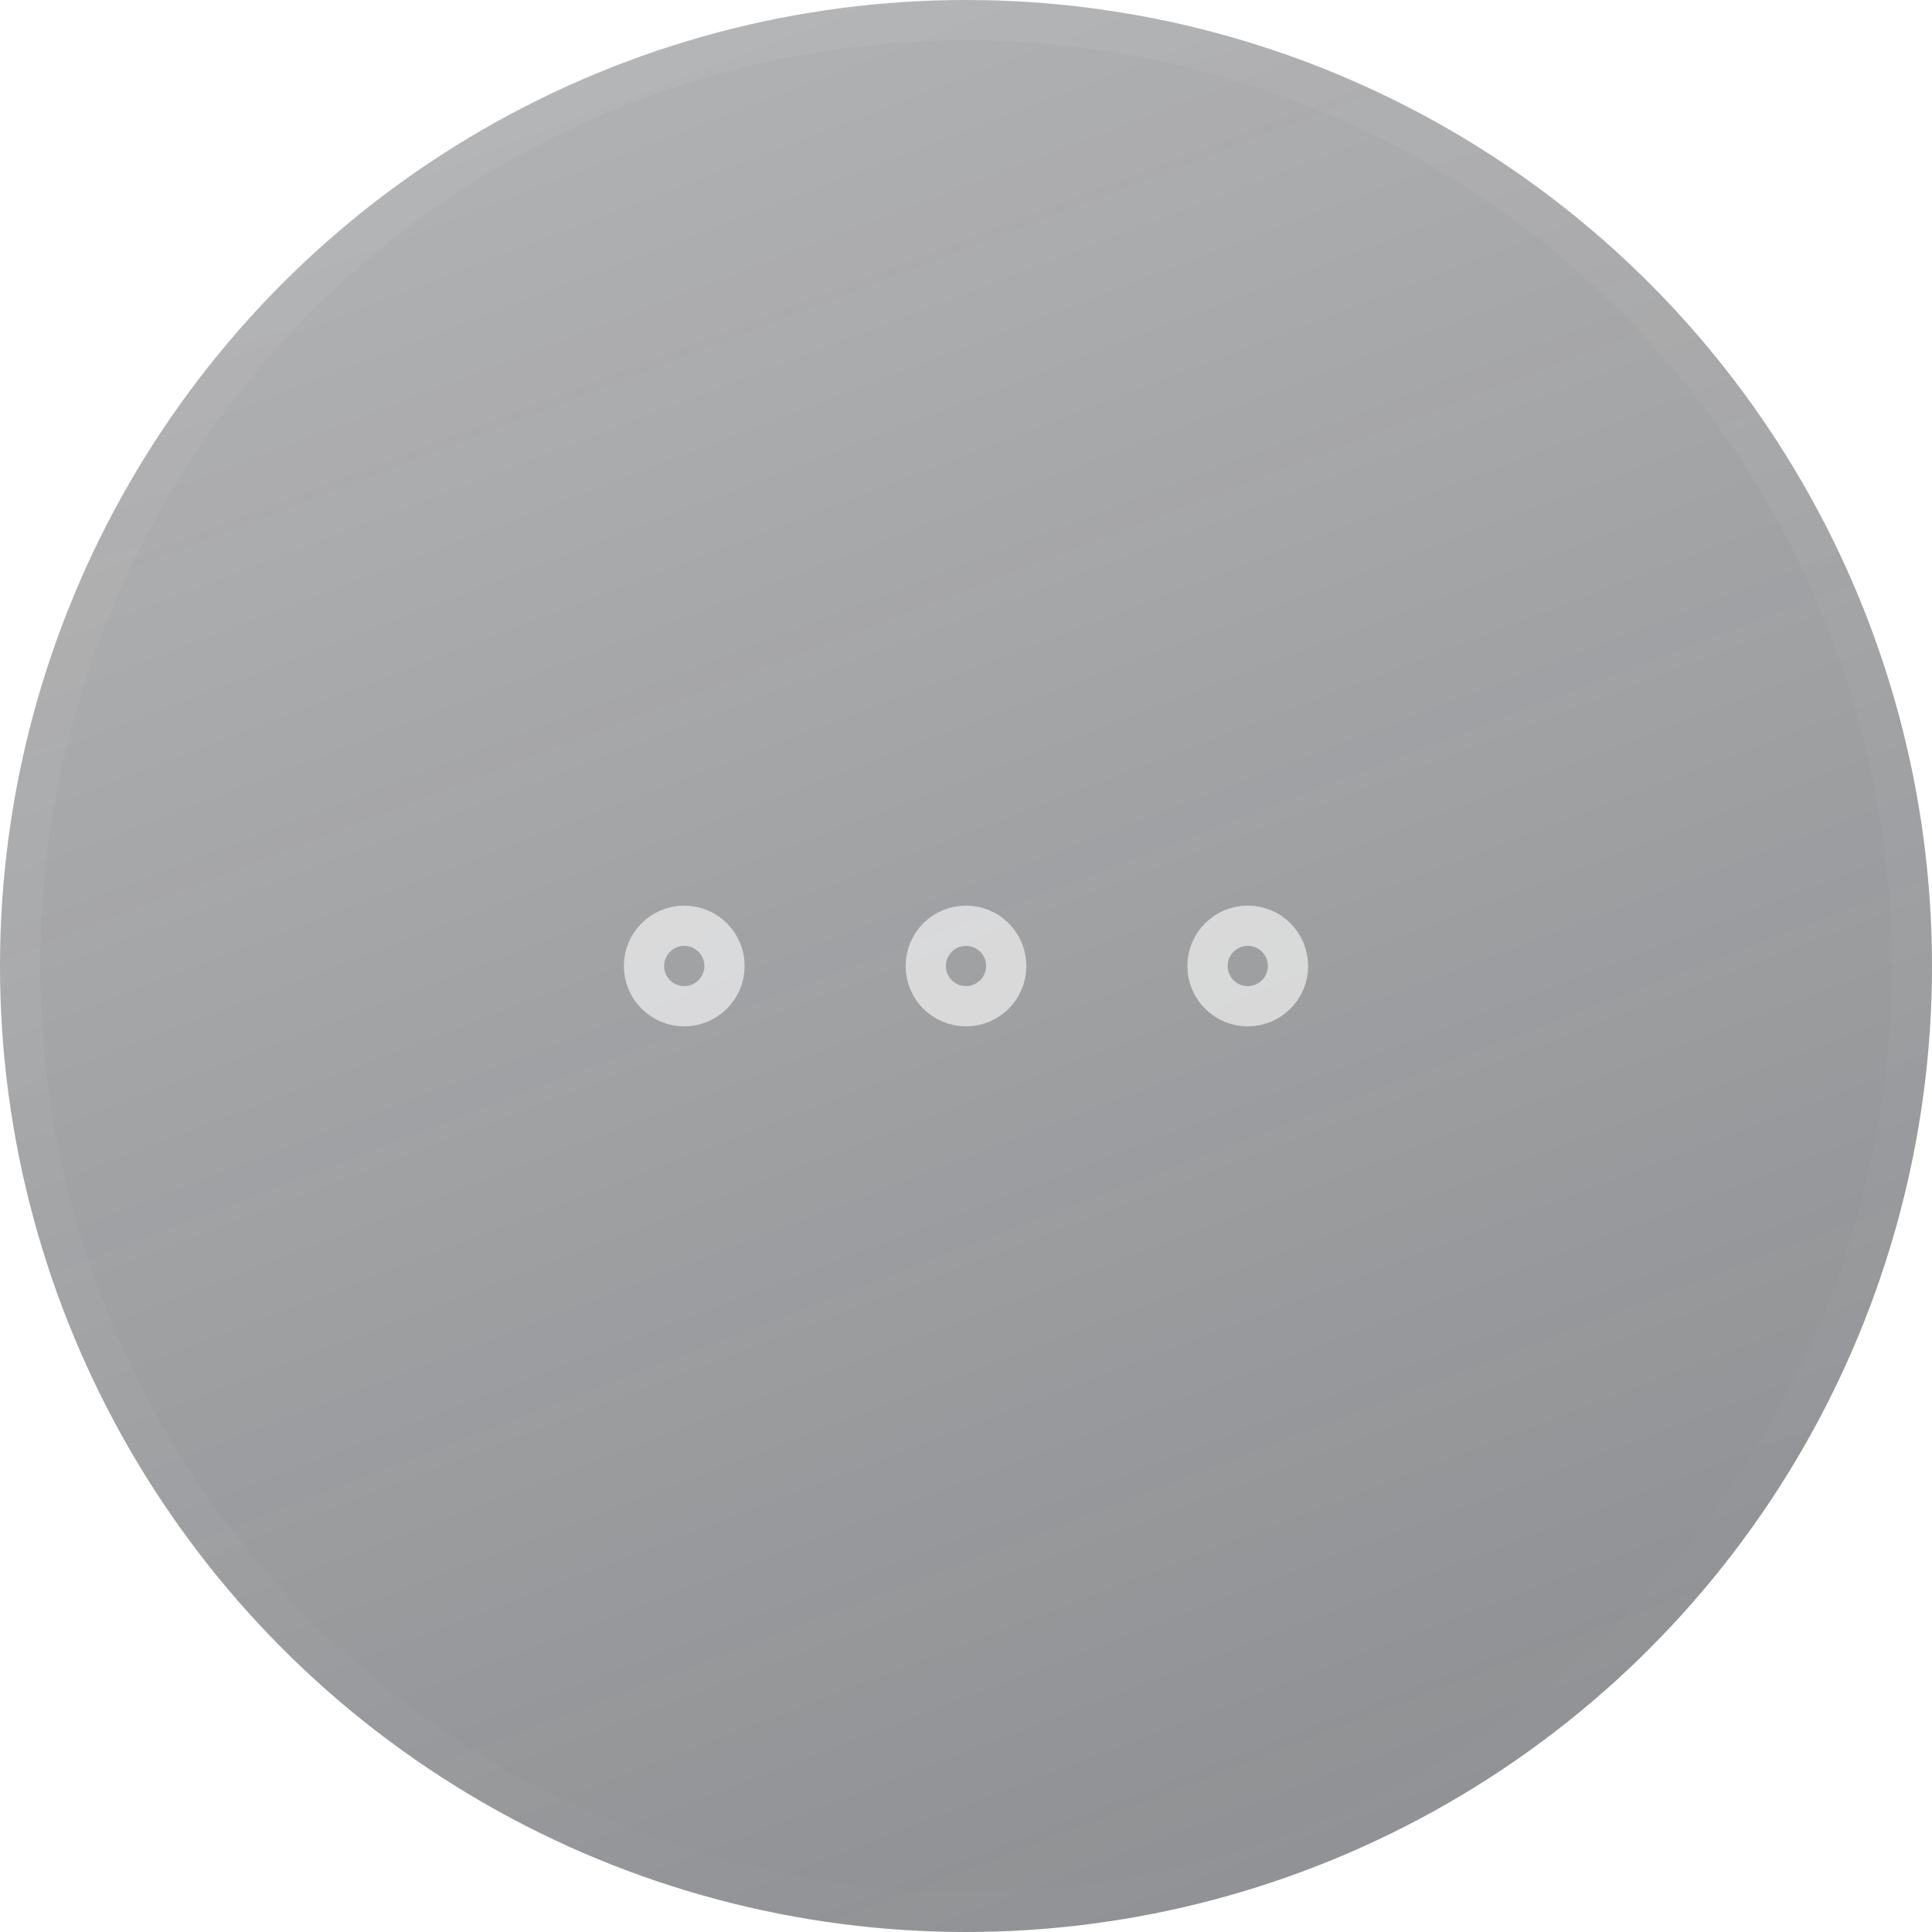 <svg width="48" height="48" viewBox="0 0 48 48" fill="none" xmlns="http://www.w3.org/2000/svg">
<g filter="url(#filter0_b_212_50)">
<circle cx="24" cy="24" r="24" fill="url(#paint0_linear_212_50)" fill-opacity="0.5"/>
<circle cx="24" cy="24" r="23.5" stroke="url(#paint1_linear_212_50)" stroke-opacity="0.06"/>
</g>
<g opacity="0.6">
<path d="M24 25C24.552 25 25 24.552 25 24C25 23.448 24.552 23 24 23C23.448 23 23 23.448 23 24C23 24.552 23.448 25 24 25Z" stroke="white" stroke-linecap="round" stroke-linejoin="round"/>
<path d="M31 25C31.552 25 32 24.552 32 24C32 23.448 31.552 23 31 23C30.448 23 30 23.448 30 24C30 24.552 30.448 25 31 25Z" stroke="white" stroke-linecap="round" stroke-linejoin="round"/>
<path d="M17 25C17.552 25 18 24.552 18 24C18 23.448 17.552 23 17 23C16.448 23 16 23.448 16 24C16 24.552 16.448 25 17 25Z" stroke="white" stroke-linecap="round" stroke-linejoin="round"/>
</g>
<defs>
<filter id="filter0_b_212_50" x="-120" y="-120" width="288" height="288" filterUnits="userSpaceOnUse" color-interpolation-filters="sRGB">
<feFlood flood-opacity="0" result="BackgroundImageFix"/>
<feGaussianBlur in="BackgroundImageFix" stdDeviation="60"/>
<feComposite in2="SourceAlpha" operator="in" result="effect1_backgroundBlur_212_50"/>
<feBlend mode="normal" in="SourceGraphic" in2="effect1_backgroundBlur_212_50" result="shape"/>
</filter>
<linearGradient id="paint0_linear_212_50" x1="5.415" y1="-0.822" x2="31.039" y2="66.09" gradientUnits="userSpaceOnUse">
<stop stop-color="#1C1E22" stop-opacity="0.66"/>
<stop offset="0.758" stop-color="#1F2228"/>
</linearGradient>
<linearGradient id="paint1_linear_212_50" x1="-2.50699e-06" y1="-1.685" x2="17.768" y2="58.596" gradientUnits="userSpaceOnUse">
<stop stop-color="white"/>
<stop offset="1" stop-color="white" stop-opacity="0"/>
</linearGradient>
</defs>
</svg>

